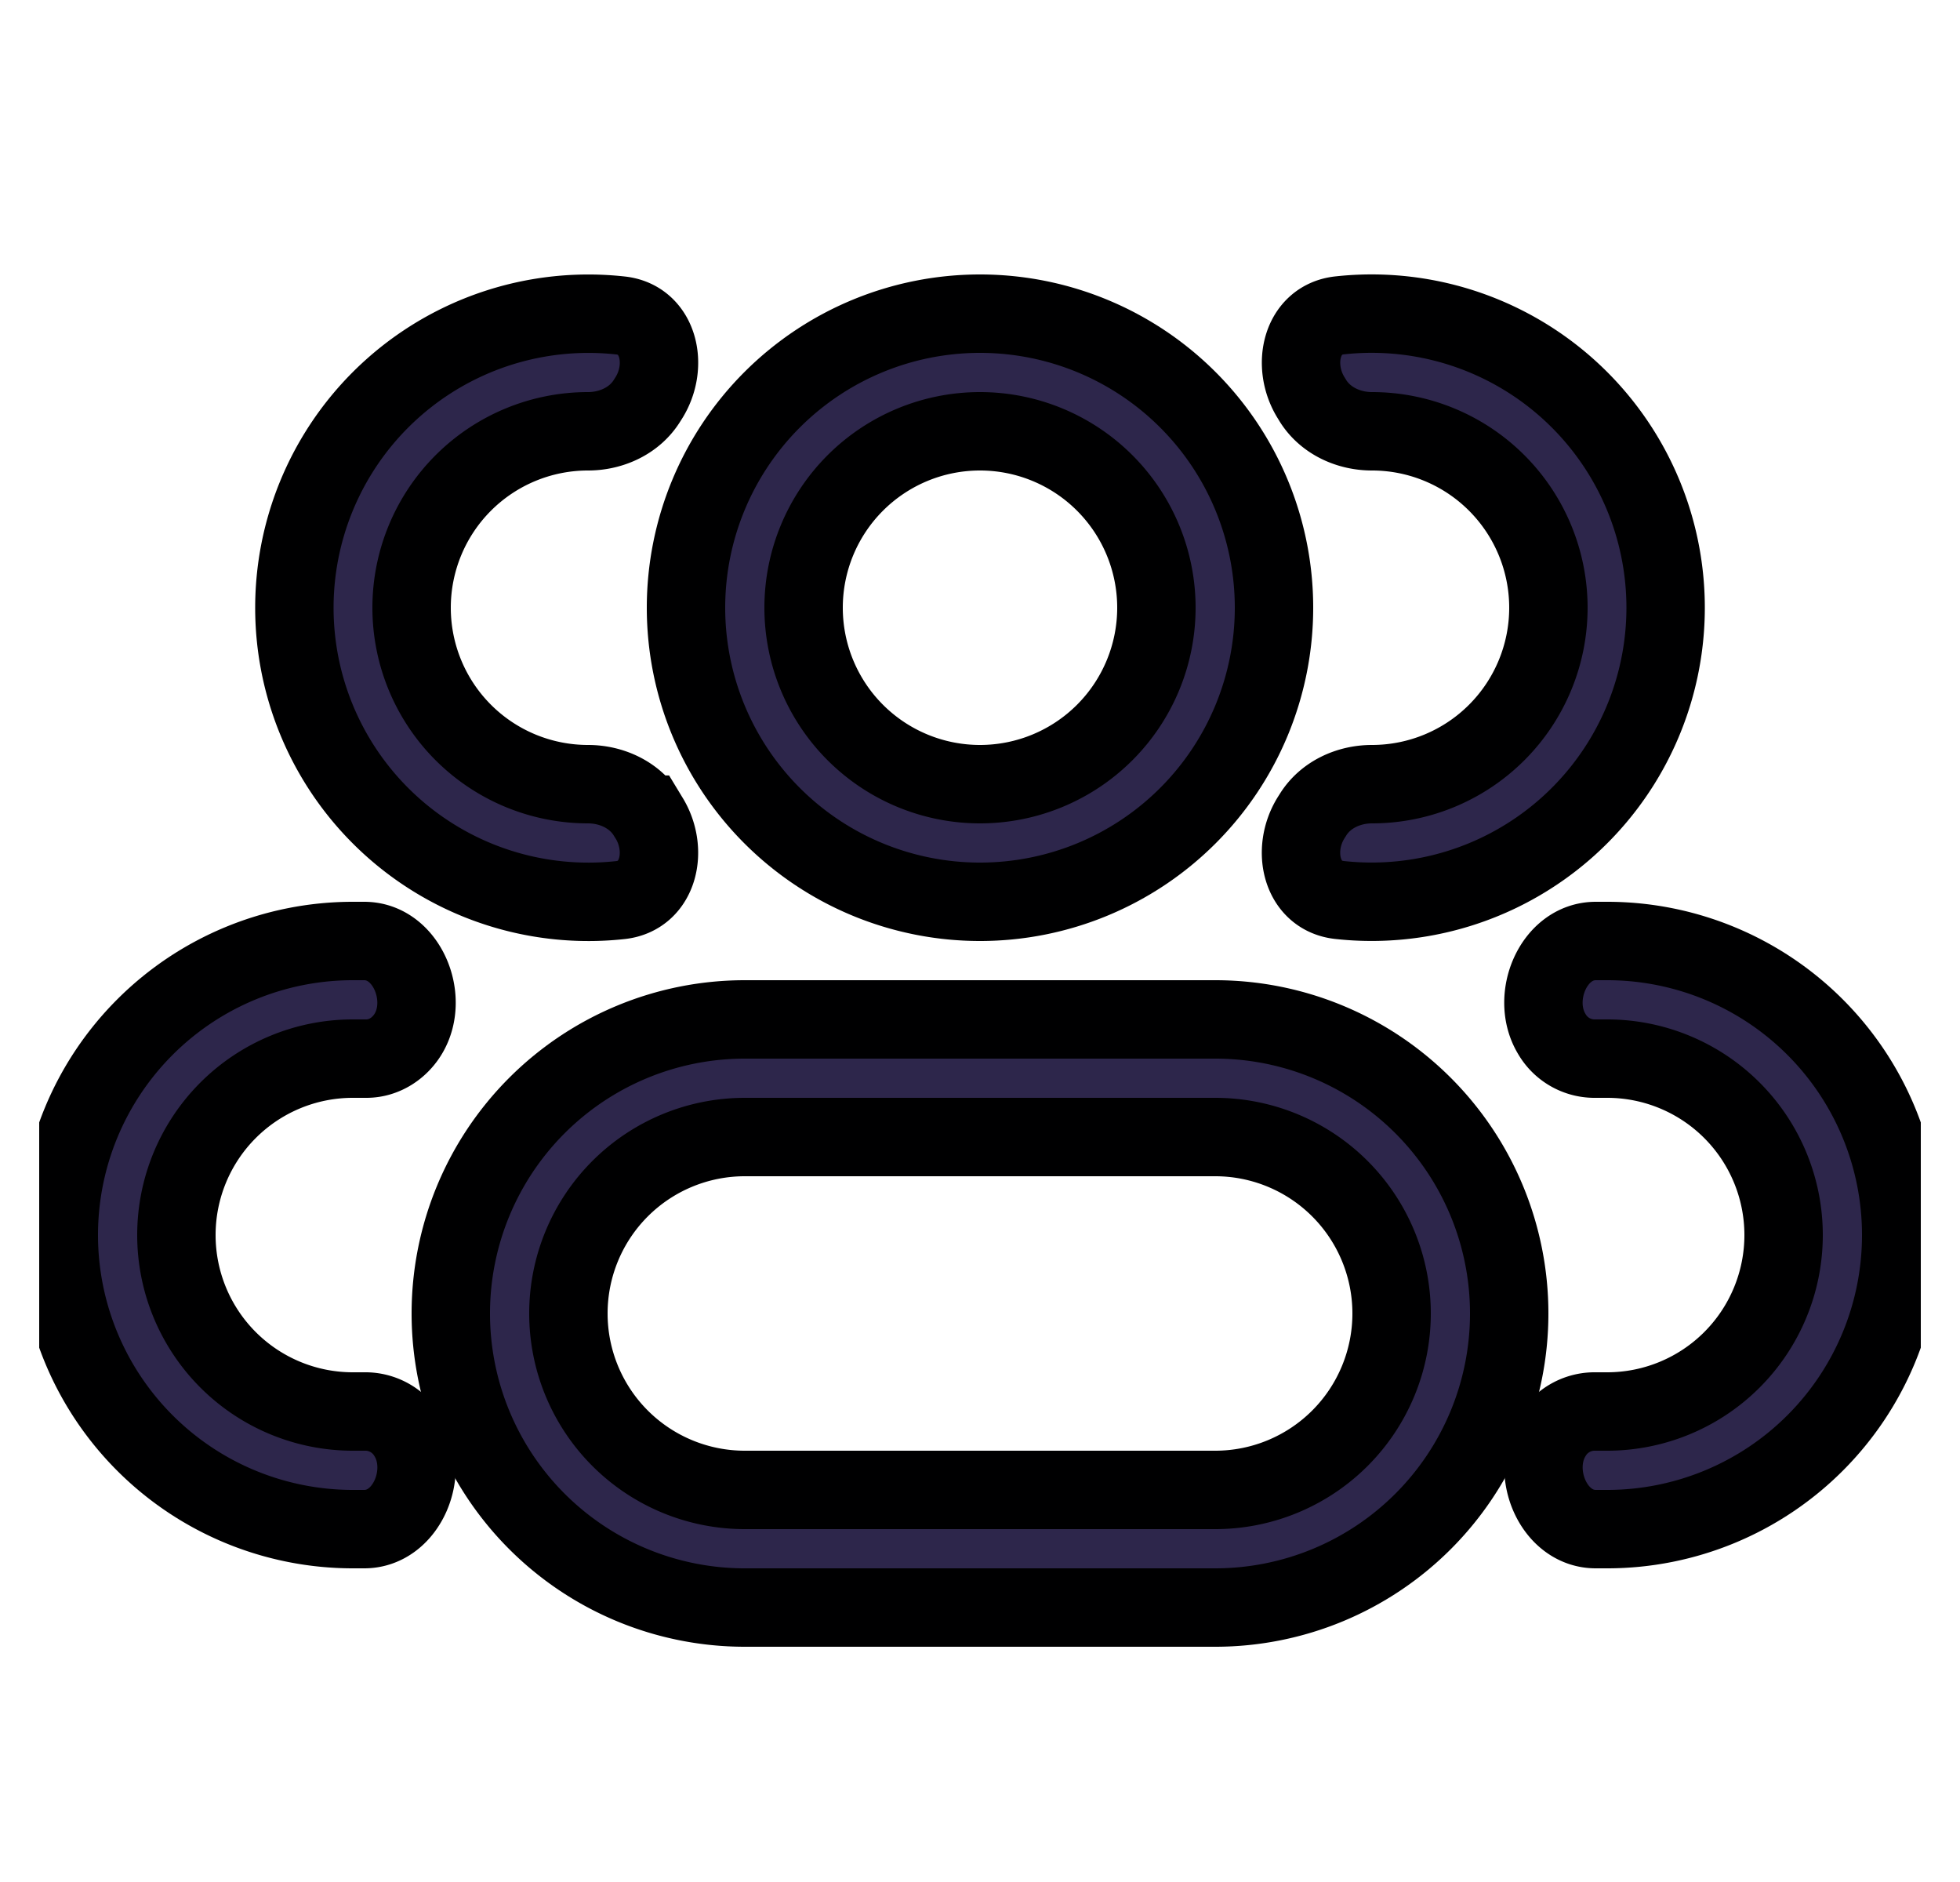 <svg width="25" height="24" fill="none" xmlns="http://www.w3.org/2000/svg"><g clip-path="url(#a)"><path fill-rule="evenodd" clip-rule="evenodd" d="M12.5 4a3.75 3.75 0 1 0 0 7.5 3.75 3.75 0 0 0 0-7.5Zm-2.25 3.75a2.25 2.25 0 1 1 4.5 0 2.25 2.25 0 0 1-4.5 0ZM9.5 13a3.75 3.75 0 1 0 0 7.5h6a3.75 3.75 0 1 0 0-7.5h-6Zm-2.25 3.75A2.25 2.25 0 0 1 9.5 14.5h6a2.25 2.25 0 0 1 0 4.5h-6a2.25 2.25 0 0 1-2.25-2.25Z" fill="#2D264B"/><path d="M8.252 10.389C8.094 10.135 7.798 10 7.5 10a2.25 2.25 0 0 1 0-4.5c.298 0 .594-.135.752-.389l.021-.033c.263-.415.13-1.002-.358-1.055a3.75 3.75 0 1 0 0 7.455c.488-.054.62-.641.358-1.056l-.02-.033Zm-3.044 7.928A.633.633 0 0 0 4.674 18H4.5a2.25 2.25 0 0 1 0-4.5h.174c.22 0 .42-.127.534-.317.277-.462-.023-1.183-.562-1.183H4.5a3.75 3.75 0 1 0 0 7.5h.146c.539 0 .84-.72.562-1.183Zm11.519-7.895c-.263.415-.13 1.002.358 1.055a3.75 3.75 0 1 0 0-7.455c-.488.054-.62.641-.358 1.056l.02.033c.159.254.454.389.753.389a2.25 2.25 0 0 1 0 4.5c-.299 0-.594.135-.752.389a6.175 6.175 0 0 1-.021.033Zm3.065 7.895c-.277.462.023 1.183.562 1.183h.146a3.75 3.75 0 1 0 0-7.5h-.146c-.539 0-.84.72-.562 1.183a.63.63 0 0 0 .534.317h.174a2.25 2.25 0 0 1 0 4.5h-.174a.632.632 0 0 0-.534.317Z" fill="#2D264B"/><path clip-rule="evenodd" d="M12.5 4a3.75 3.75 0 1 0 0 7.5 3.75 3.75 0 0 0 0-7.5Zm-2.25 3.75a2.25 2.25 0 1 1 4.5 0 2.25 2.25 0 0 1-4.5 0ZM9.5 13a3.75 3.75 0 1 0 0 7.5h6a3.75 3.75 0 1 0 0-7.5h-6Zm-2.25 3.75A2.25 2.25 0 0 1 9.5 14.5h6a2.25 2.25 0 0 1 0 4.5h-6a2.25 2.25 0 0 1-2.25-2.25Z" stroke="#000001"/><path d="M8.252 10.389C8.094 10.135 7.798 10 7.5 10a2.25 2.25 0 0 1 0-4.5c.298 0 .594-.135.752-.389l.021-.033c.263-.415.13-1.002-.358-1.055a3.75 3.75 0 1 0 0 7.455c.488-.054.62-.641.358-1.056l-.02-.033Zm-3.044 7.928A.633.633 0 0 0 4.674 18H4.5a2.25 2.25 0 0 1 0-4.5h.174c.22 0 .42-.127.534-.317.277-.462-.023-1.183-.562-1.183H4.5a3.75 3.75 0 1 0 0 7.5h.146c.539 0 .84-.72.562-1.183Zm11.519-7.895c-.263.415-.13 1.002.358 1.055a3.75 3.75 0 1 0 0-7.455c-.488.054-.62.641-.358 1.056l.02.033c.159.254.454.389.753.389a2.25 2.25 0 0 1 0 4.5c-.299 0-.594.135-.752.389a6.175 6.175 0 0 1-.021.033Zm3.065 7.895c-.277.462.023 1.183.562 1.183h.146a3.75 3.75 0 1 0 0-7.5h-.146c-.539 0-.84.72-.562 1.183a.63.63 0 0 0 .534.317h.174a2.25 2.25 0 0 1 0 4.5h-.174a.632.632 0 0 0-.534.317Z" stroke="#000001"/></g><defs><clipPath id="a"><path fill="#fff" transform="translate(.5)" d="M0 0h24v24H0z"/></clipPath></defs></svg>
